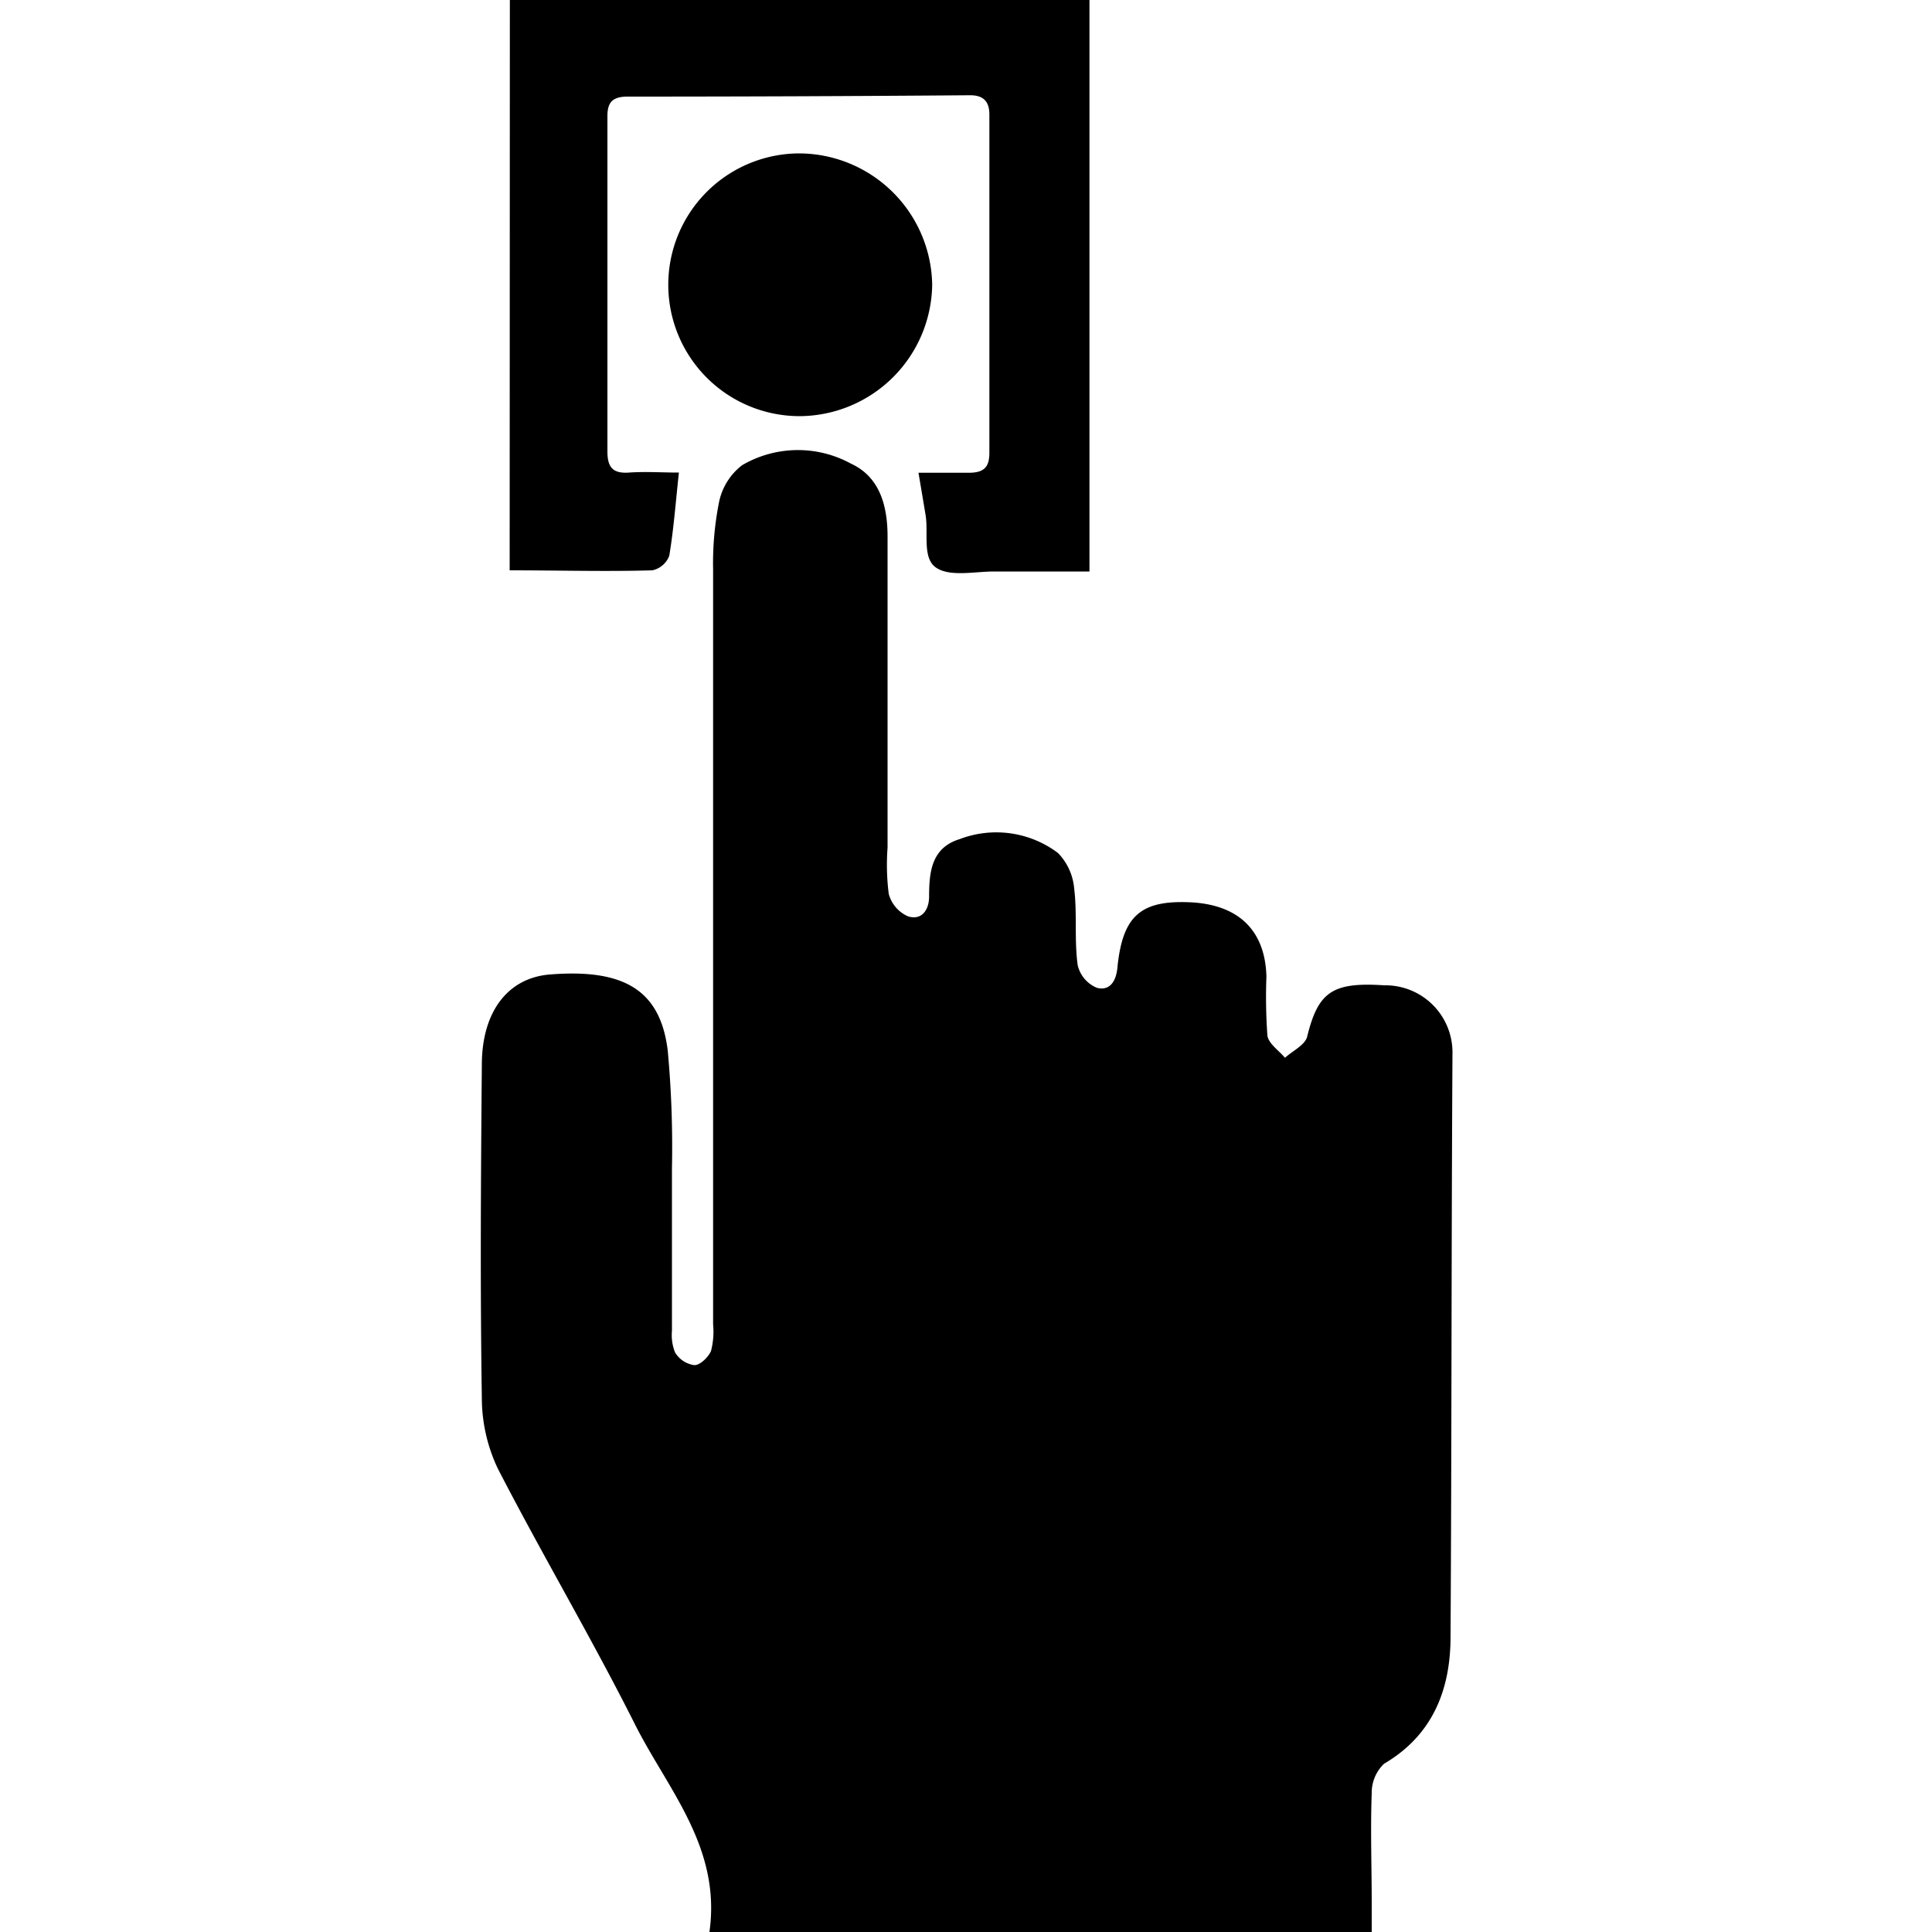 <svg class="ui icon" xmlns="http://www.w3.org/2000/svg" viewBox="0 0 100 100"><path d="M26.39,0h30V29.58c-1.67,0-3.3,0-4.94,0-1,0-2.28.29-3-.2s-.39-1.77-.54-2.71c-.11-.66-.22-1.32-.37-2.2.93,0,1.77,0,2.6,0s1.07-.32,1.07-1.05q0-8.74,0-17.49c0-.71-.34-1-1-1Q41.35,5,32.49,5c-.76,0-1.05.27-1.05,1q0,8.67,0,17.36c0,.82.27,1.16,1.12,1.1s1.68,0,2.58,0c-.17,1.55-.27,2.94-.5,4.31a1.2,1.2,0,0,1-.88.75c-2.42.07-4.84,0-7.38,0Zm15,21.54a6.8,6.8,0,1,1,0-13.6,6.91,6.91,0,0,1,6.86,6.8A6.9,6.9,0,0,1,41.41,21.54ZM75.08,84.71c0,2.71-.9,5.09-3.44,6.58A2.07,2.07,0,0,0,71,92.81c-.07,1.91,0,3.82,0,5.74V100H36.72c.62-4.37-2.15-7.37-3.84-10.72-2.25-4.48-4.81-8.8-7.11-13.26a8.54,8.54,0,0,1-.83-3.67c-.09-5.74-.05-11.49,0-17.23,0-2.75,1.34-4.5,3.51-4.68,3.84-.31,5.72.8,6.11,3.92a53.91,53.91,0,0,1,.22,6.1c0,2.81,0,5.62,0,8.43A2.41,2.41,0,0,0,34.94,70a1.38,1.38,0,0,0,1,.66c.3,0,.72-.41.86-.73a3.94,3.94,0,0,0,.11-1.38q0-19.55,0-39.07a16.18,16.18,0,0,1,.32-3.55,3.23,3.23,0,0,1,1.18-1.85A5.72,5.72,0,0,1,44.05,24c1.52.7,1.89,2.24,1.89,3.78,0,5.36,0,10.72,0,16.09A12.08,12.08,0,0,0,46,46.26a1.76,1.76,0,0,0,1,1.17c.71.22,1.08-.33,1.09-1,0-1.28.11-2.55,1.59-3a5.31,5.31,0,0,1,5.08.72A3,3,0,0,1,55.6,46c.16,1.3,0,2.64.18,3.95a1.67,1.67,0,0,0,1,1.18c.67.17,1-.35,1.06-1.08.27-2.64,1.2-3.45,3.71-3.35s3.93,1.41,4,3.84a28.36,28.36,0,0,0,.05,3.06c.06.42.59.77.91,1.15.39-.35,1-.64,1.14-1.06.57-2.34,1.29-2.87,4-2.69a3.47,3.47,0,0,1,3.53,3.47C75.12,64.54,75.14,74.63,75.08,84.71Z"/></svg>